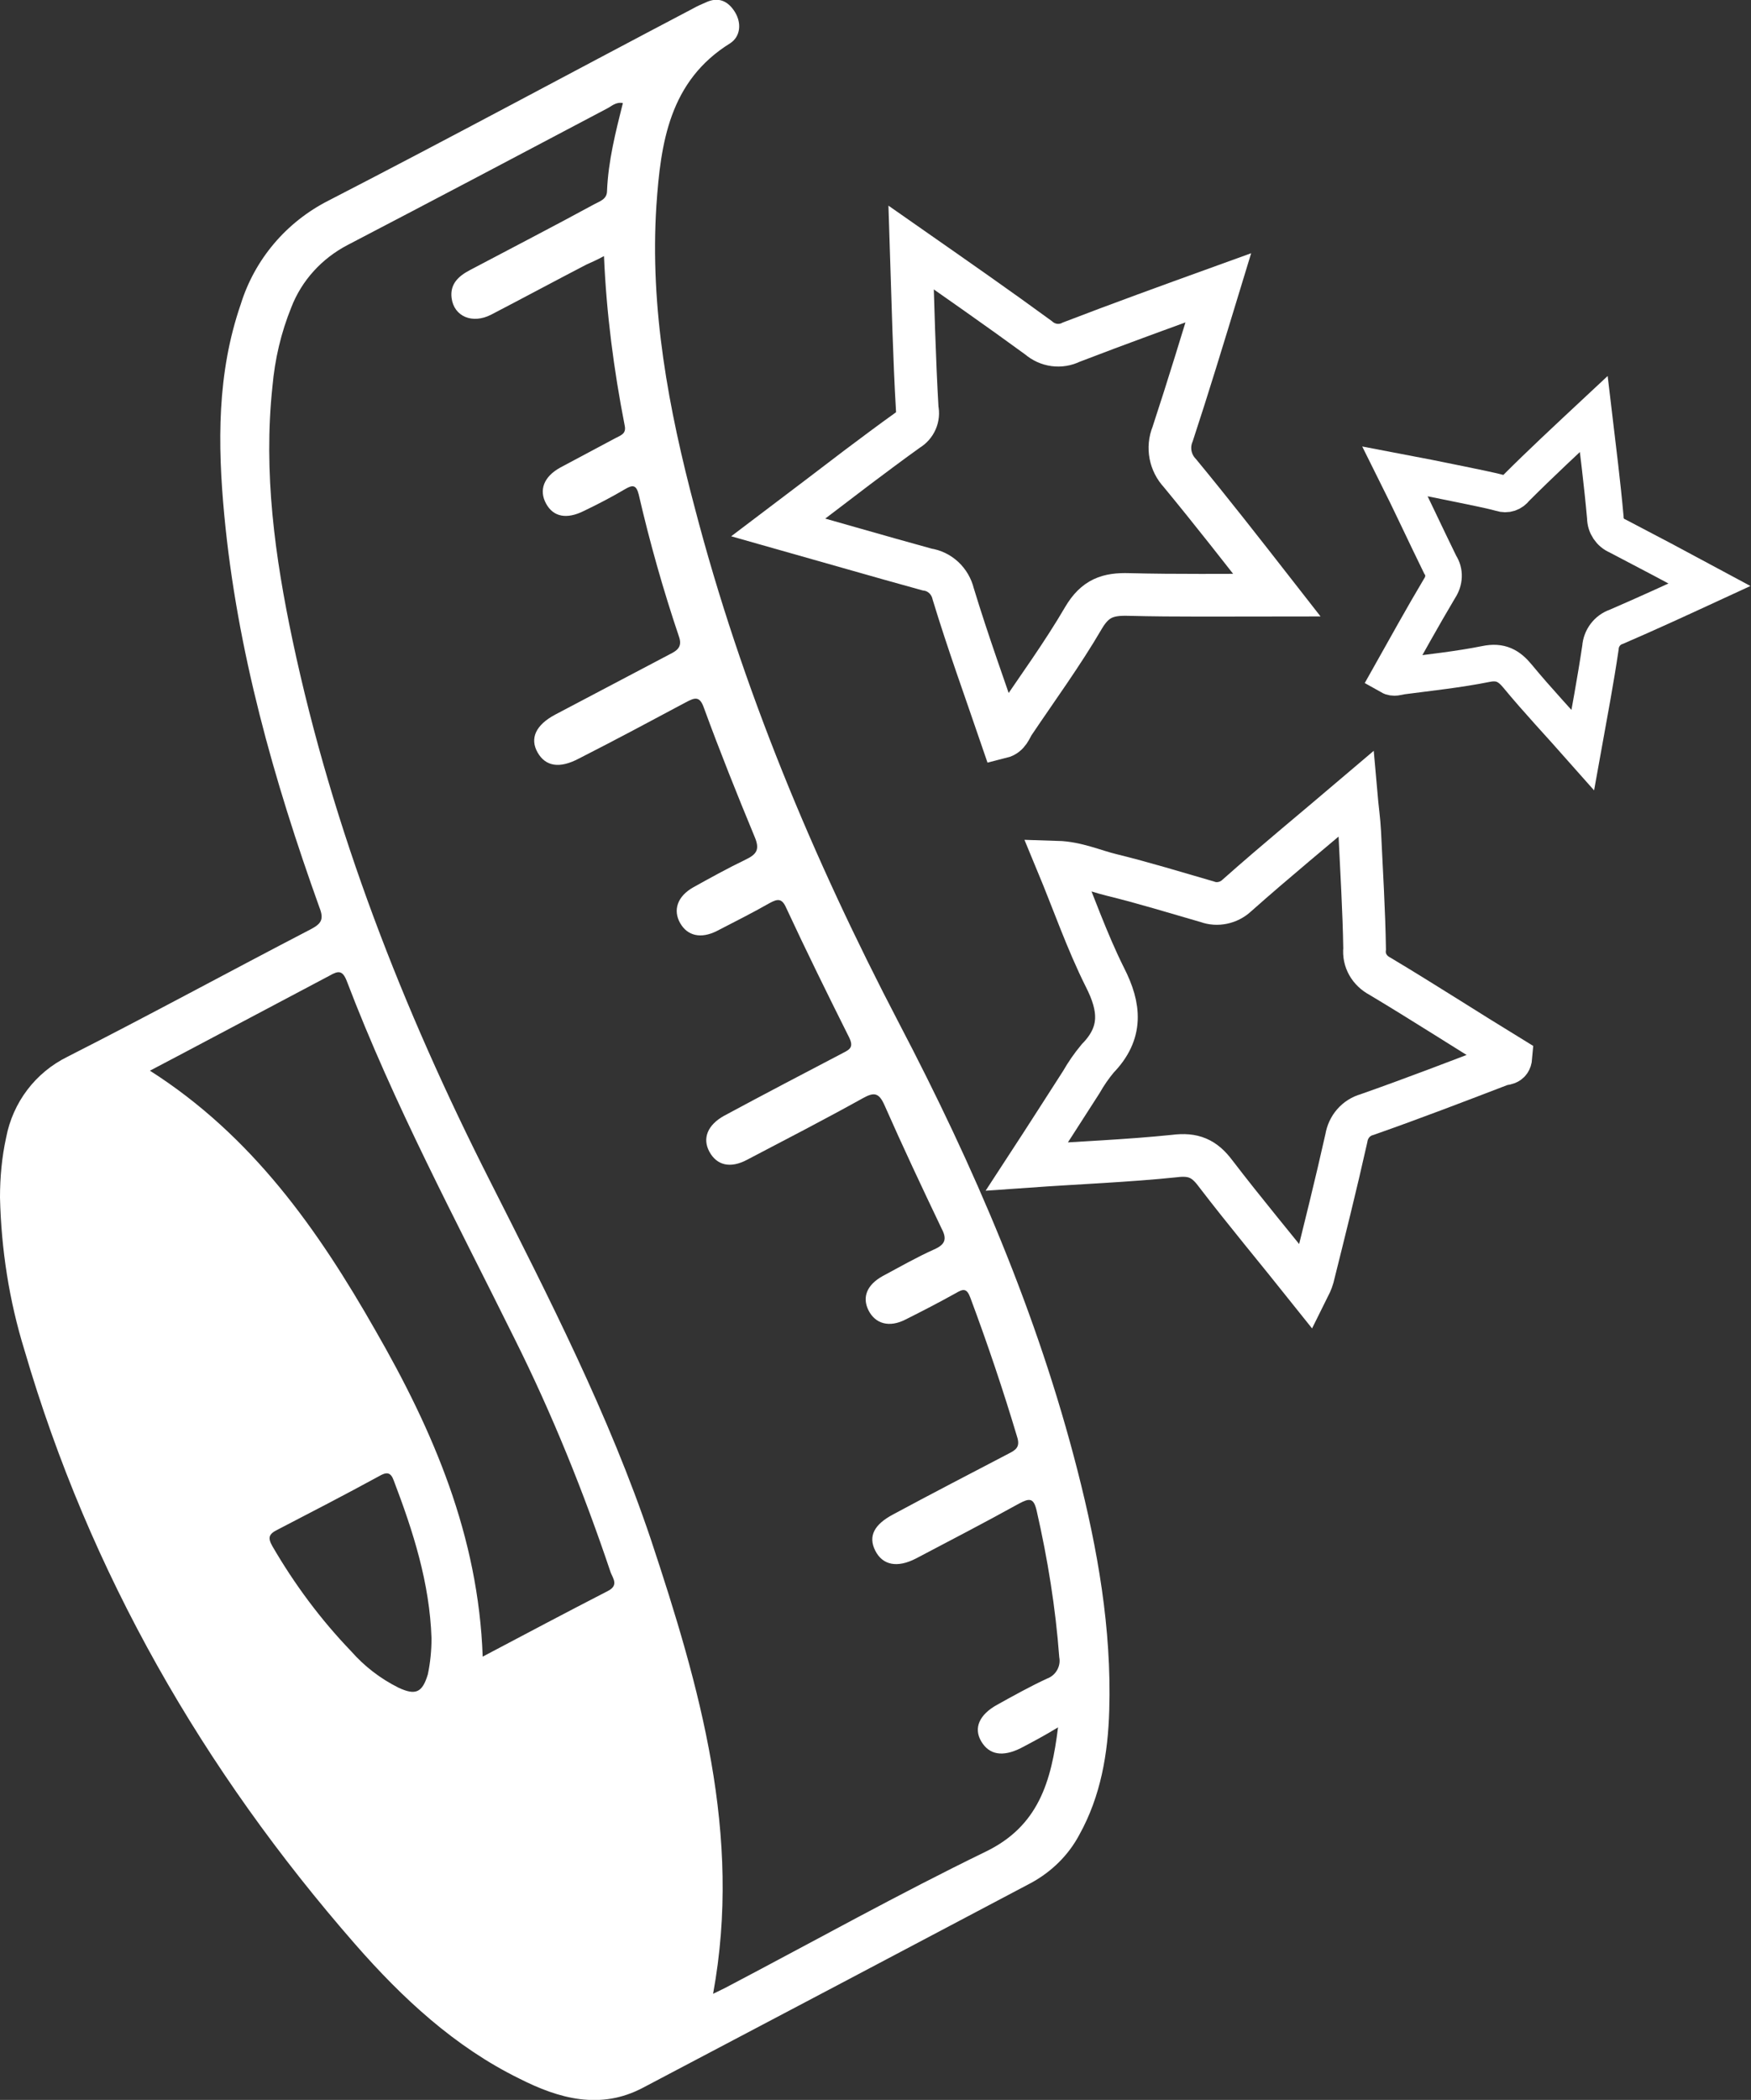 <?xml version="1.0" encoding="utf-8"?>
<!-- Generator: Adobe Illustrator 25.0.1, SVG Export Plug-In . SVG Version: 6.00 Build 0)  -->
<svg version="1.1" id="Layer_1" xmlns="http://www.w3.org/2000/svg" xmlns:xlink="http://www.w3.org/1999/xlink" x="0px" y="0px"
	 viewBox="0 0 287.3 344.4" style="enable-background:new 0 0 287.3 344.4;" xml:space="preserve">
<rect x="0" y="0" width="287.3" height="344.4" fill="#333333" stroke="none"/>
<style type="text/css">
	.st0{fill:none;stroke:#FFFFFF;stroke-width:7;stroke-miterlimit:10;}
	.st1{fill:#FFFFFF;}
	.st2{fill:none;stroke:#FFFFFF;stroke-width:6;stroke-miterlimit:10;}
</style>
<g>
	<path class="st0" d="M127.7,86.5c4.5-3.4,8.7-6.6,12.9-9.8c2.8-2.1,5.6-4.2,8.4-6.2c1.2-0.7,1.8-2.1,1.5-3.4
		c-0.5-8.6-0.7-17.3-1-26.5c7.3,5.1,14.2,9.9,20.9,14.8c1.5,1.3,3.6,1.6,5.4,0.7c7.8-3,15.8-5.9,24.1-8.9c-2.5,8.2-4.9,16.1-7.5,24
		c-0.9,2.2-0.4,4.7,1.2,6.4c5.2,6.3,10.2,12.7,15.9,20c-8.6,0-16.5,0.1-24.3-0.1c-3.4-0.1-5.5,0.6-7.4,3.8
		c-3.5,6-7.6,11.6-11.5,17.4c-0.5,0.8-0.8,1.9-2,2.2c-2.7-7.9-5.5-15.6-7.9-23.5c-0.5-2.1-2.2-3.7-4.3-4
		C144.1,91.2,136.2,88.9,127.7,86.5z"/>
	<path class="st0" d="M168.5,191.3c3.2-4.9,6-9.3,8.9-13.8c0.8-1.4,1.7-2.7,2.7-3.9c4.1-4.2,3.7-8.4,1.2-13.3
		c-3-6-5.2-12.4-7.9-18.9c3.3,0.1,6.1,1.4,9,2.1c5.3,1.3,10.5,2.9,15.7,4.4c1.6,0.6,3.5,0.2,4.8-1c6.3-5.6,12.9-11,19.6-16.7
		c0.2,2.3,0.5,4.3,0.6,6.3c0.3,6.4,0.7,12.8,0.8,19.1c-0.2,1.9,0.8,3.6,2.5,4.5c7.2,4.3,14.3,8.9,21.5,13.3c-0.1,1.2-1,1-1.6,1.2
		c-7.3,2.8-14.6,5.6-22,8.2c-1.8,0.5-3.1,2-3.4,3.9c-1.7,7.6-3.6,15.2-5.5,22.8c-0.2,0.7-0.5,1.3-0.8,1.9
		c-5.1-6.4-10.3-12.6-15.2-19c-1.8-2.4-3.6-3.2-6.7-2.8C185,190.4,177,190.7,168.5,191.3z"/>
	<path class="st1" d="M0,196.4c0-3.3,0.3-6.6,1-9.8c1.1-5.8,4.8-10.7,10.1-13.3c13.4-6.8,26.6-14,39.9-20.9c1.7-0.9,2.2-1.6,1.4-3.6
		c-7.5-20.9-13.5-42.1-15.6-64.3c-1.1-11.7-1.2-23.3,2.7-34.6c2.3-7.4,7.5-13.5,14.4-17c20-10.3,39.8-21,59.8-31.5
		c0.7-0.4,1.4-0.7,2.1-1c2.1-1,3.7-0.2,4.8,1.6s0.9,4-0.8,5.1c-10,6.2-11.4,16.4-12.1,26.6c-1.1,16.9,2,33.4,6.3,49.6
		c7.7,29.5,19.4,57.5,33.5,84.5c12.3,23.5,22.7,47.6,29.3,73.4c3.3,12.9,5.6,25.9,5.2,39.3c-0.2,7.1-1.4,14.1-4.9,20.4
		c-1.8,3.4-4.6,6.1-7.9,7.9c-21.2,11.2-42.4,22.4-63.7,33.6c-7,3.7-13.8,1.8-20.3-1.5c-10.6-5.2-19.2-13.2-26.9-22
		c-25-28.6-43.6-60.9-54.3-97.5C1.5,213.3,0.2,204.9,0,196.4z M167.5,286.7c-3,1.5-5.2,1.1-6.5-1.1s-0.3-4.4,2.6-6
		c2.7-1.5,5.4-3,8.2-4.3c1.4-0.5,2.3-2,2-3.5c-0.6-8.1-1.9-16.1-3.7-24c-0.5-2.2-1.2-2.1-2.9-1.2c-5.6,3.1-11.2,6-16.9,9
		c-3.1,1.6-5.5,1.1-6.7-1.3c-1.2-2.4-0.1-4.3,2.9-5.9c6.3-3.4,12.7-6.7,19-10c1.2-0.6,1.9-1.1,1.4-2.7c-2.3-7.7-4.9-15.4-7.7-22.9
		c-0.6-1.6-1.2-1.4-2.4-0.7c-2.7,1.5-5.4,2.9-8.2,4.3c-2.7,1.4-5,0.7-6.1-1.5s-0.2-4.2,2.3-5.6c2.8-1.5,5.6-3.1,8.5-4.4
		c1.8-0.8,2.1-1.7,1.2-3.4c-3.2-6.7-6.4-13.5-9.4-20.3c-0.9-2-1.7-2.1-3.5-1.1c-6.3,3.5-12.7,6.8-19,10.1c-2.8,1.5-5,0.9-6.2-1.3
		s-0.3-4.4,2.4-5.9c6.5-3.5,13-6.9,19.5-10.3c1.2-0.6,1.8-1,1-2.6c-3.5-7-7-14.1-10.3-21.2c-0.7-1.6-1.4-1.5-2.7-0.8
		c-2.8,1.6-5.8,3.1-8.7,4.6c-2.6,1.3-4.8,0.8-6-1.3s-0.5-4.4,2.2-5.9s5.6-3.1,8.5-4.5c1.9-0.9,2.4-1.7,1.5-3.8
		c-2.9-7-5.7-14-8.3-21.1c-0.7-2-1.5-1.7-3-0.9c-5.8,3.1-11.6,6.2-17.5,9.2c-3.2,1.7-5.5,1.3-6.8-1s-0.3-4.5,2.9-6.2
		c6.3-3.3,12.5-6.6,18.8-9.9c1.2-0.6,2.1-1.2,1.5-2.9c-2.6-7.7-4.8-15.5-6.6-23.3c-0.4-1.6-1-1.6-2.2-0.9c-2.2,1.3-4.5,2.5-6.8,3.6
		c-2.8,1.4-5,1-6.2-1.2s-0.4-4.4,2.3-5.9c3-1.6,6-3.2,9-4.8c0.9-0.5,1.9-0.7,1.6-2.1c-1.8-9.2-3-18.4-3.4-27.8c-1.1,0.6-2,1-2.9,1.4
		c-5.2,2.7-10.4,5.5-15.6,8.2c-3.1,1.6-6.1,0.3-6.5-2.7c-0.3-2.3,1.1-3.6,3-4.6c6.8-3.6,13.6-7.1,20.4-10.8c0.9-0.5,2.1-0.8,2.1-2.2
		c0.2-4.9,1.4-9.6,2.6-14.4c-1.2-0.2-1.8,0.5-2.6,0.9c-14.2,7.5-28.4,15-42.6,22.4c-4.2,2.2-7.5,5.8-9.2,10.2
		c-1.7,4.2-2.7,8.5-3.1,13c-1.5,14.1,0.4,27.9,3.3,41.6c6.6,31.1,18.1,60.5,32.4,88.7c9.7,19.2,19.5,38.3,26.4,58.8
		c8,24.1,15,48.4,10.2,74.5c1-0.5,1.9-0.9,2.8-1.4c13.9-7.3,27.7-15,41.9-21.9c8.7-4.2,10.8-11.5,11.9-20.4
		C171.3,284.7,169.4,285.7,167.5,286.7z M61.6,218.2c9.5,16.5,16.9,33.7,17.6,53.5c7-3.7,13.8-7.3,20.6-10.8c1.7-0.9,0.8-2,0.4-3
		c-4.4-13.1-9.6-26-15.8-38.4c-9.6-19.4-19.8-38.4-27.5-58.6c-0.7-1.8-1.4-1.7-2.8-0.9c-7.9,4.2-15.9,8.4-23.8,12.6l-5.7,3
		C41.4,186.3,52.2,201.7,61.6,218.2z M64.6,242.8c-0.5-1.4-1.2-1.4-2.4-0.7c-5.5,3-11.1,5.9-16.7,8.8c-1.4,0.7-1.6,1.3-0.8,2.7
		c3.6,6.2,7.9,12,12.9,17.2c2.2,2.5,4.8,4.5,7.8,6c2.8,1.3,3.9,0.8,4.8-2.2c0.4-1.9,0.6-3.9,0.6-5.9
		C70.5,259.6,67.8,251.2,64.6,242.8L64.6,242.8z"/>
	<path class="st2" d="M228.9,77.3c3.7,0.7,7.2,1.4,10.6,2.1c2.3,0.5,4.6,0.9,6.8,1.5c0.9,0.3,1.8,0,2.4-0.8c4.1-4.1,8.3-8,12.8-12.2
		c0.7,5.9,1.4,11.4,1.9,17c0,1.3,0.8,2.5,2,3c5,2.6,9.9,5.2,15.1,8c-5.2,2.4-10.2,4.7-15.3,6.9c-1.5,0.5-2.5,1.9-2.6,3.4
		c-0.8,5.4-1.8,10.7-2.9,16.8c-3.8-4.3-7.4-8.1-10.7-12.1c-1.4-1.7-2.8-2.5-5.2-2c-4.5,0.9-9.2,1.4-13.8,2c-0.6,0.1-1.3,0.4-2,0
		c2.7-4.8,5.4-9.7,8.2-14.4c0.8-1.2,0.9-2.7,0.1-3.9C233.8,87.5,231.5,82.5,228.9,77.3z"/>
</g>
</svg>
